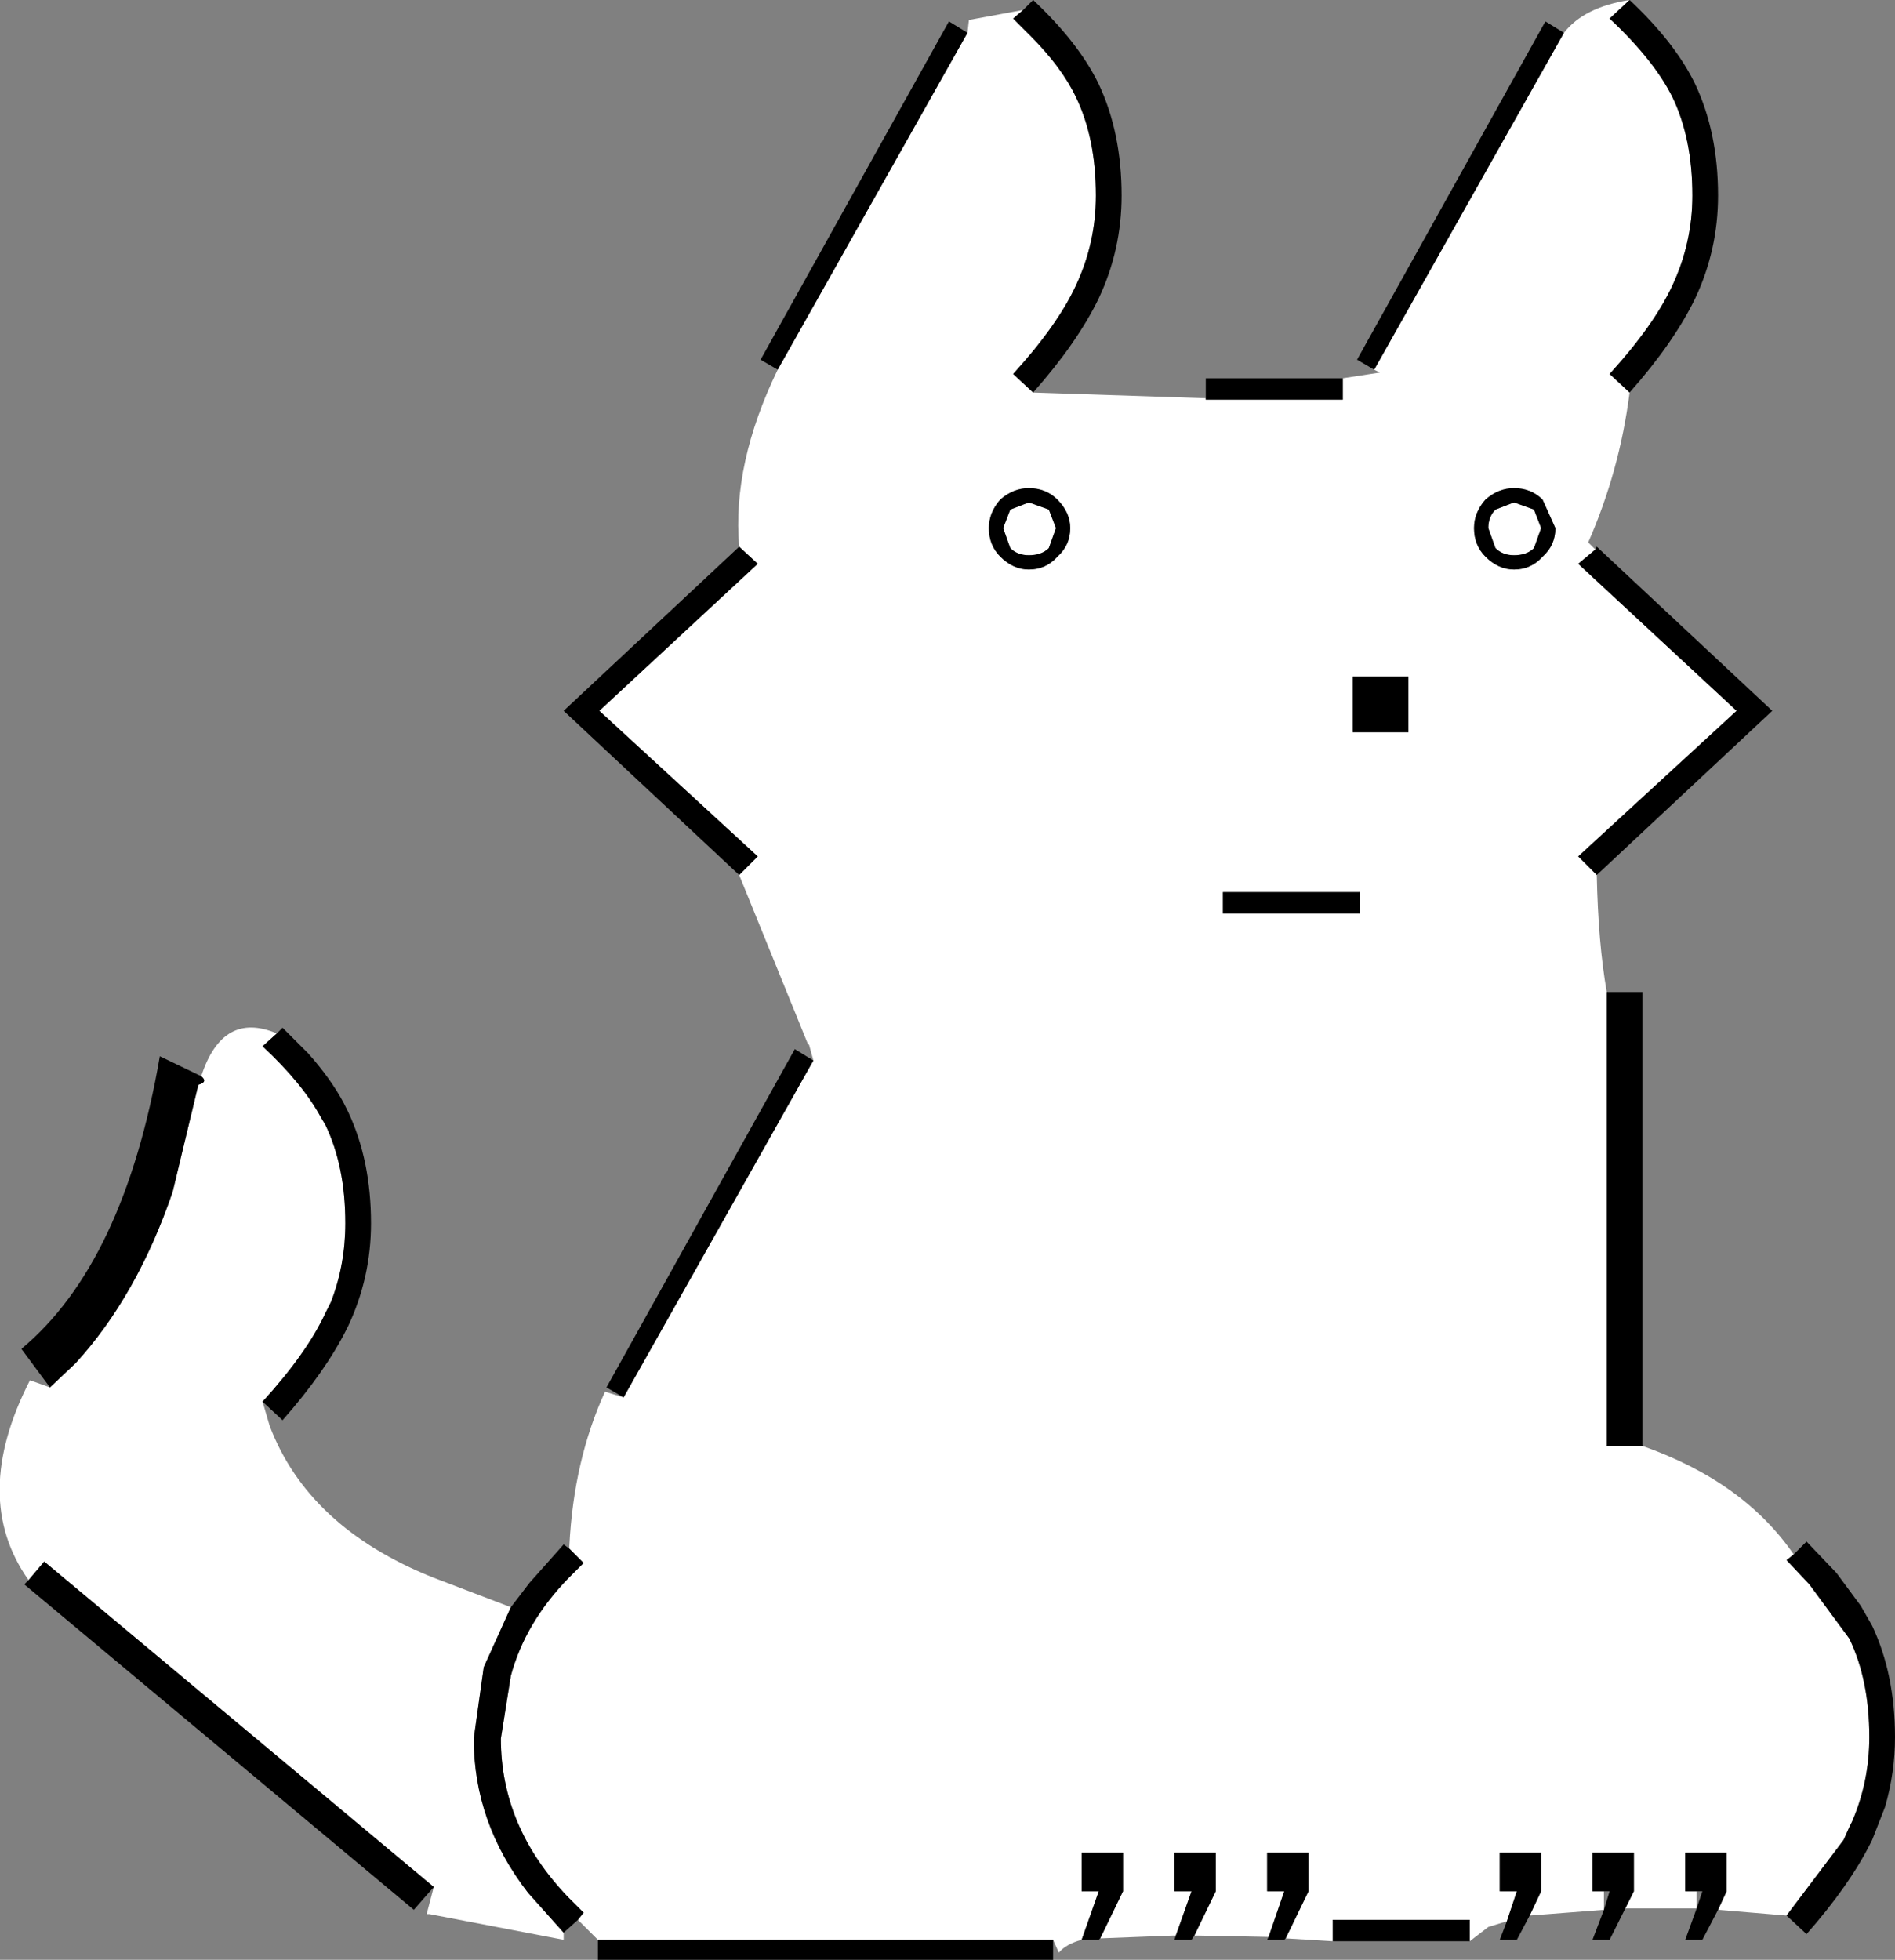 <svg xmlns:xlink="http://www.w3.org/1999/xlink" height="68.65px" width="66.4px" xmlns="http://www.w3.org/2000/svg">
  <rect width="100%" height="100%" fill="#808080" stroke="none"/>
  <g transform="matrix(1.0, 0.0, 0.0, 1.0, 36.75, 68.7)">
    <path d="M-2.85 -67.55 L-2.8 -68.0 -0.9 -68.35 -1.25 -68.05 -0.65 -67.45 Q0.45 -66.35 0.95 -65.3 1.65 -63.85 1.65 -61.85 1.65 -60.2 0.95 -58.7 0.3 -57.3 -1.25 -55.6 L-0.55 -54.95 5.5 -54.75 5.5 -54.7 10.3 -54.7 10.3 -55.45 11.6 -55.65 11.4 -55.75 18.05 -67.55 Q18.75 -68.45 20.35 -68.7 L19.65 -68.05 Q21.2 -66.6 21.85 -65.3 22.55 -63.85 22.55 -61.85 22.55 -60.2 21.85 -58.7 21.2 -57.3 19.65 -55.6 L20.35 -54.95 Q20.0 -52.2 18.9 -49.7 L19.15 -49.45 18.55 -48.95 24.1 -43.8 18.55 -38.7 19.2 -38.05 Q19.25 -35.65 19.55 -33.95 L19.55 -18.05 20.8 -18.05 Q24.35 -16.8 26.1 -14.25 L25.85 -14.05 26.65 -13.2 28.05 -11.3 Q28.75 -9.85 28.75 -7.85 28.75 -6.3 28.15 -4.9 L28.05 -4.7 27.85 -4.25 25.85 -1.6 23.45 -1.8 23.75 -2.45 23.75 -3.8 22.3 -3.8 22.3 -2.45 22.7 -2.45 22.7 -1.85 20.2 -1.85 20.5 -2.45 20.5 -3.8 19.05 -3.8 19.05 -2.45 19.45 -2.45 19.45 -1.8 16.85 -1.6 17.25 -2.45 17.25 -3.8 15.8 -3.8 15.8 -2.45 16.4 -2.45 16.05 -1.4 15.4 -1.2 14.75 -0.7 14.75 -1.45 9.95 -1.45 9.95 -0.7 8.3 -0.8 9.1 -2.45 9.1 -3.8 7.65 -3.8 7.65 -2.45 8.25 -2.45 7.7 -0.85 5.1 -0.9 5.85 -2.45 5.85 -3.8 4.4 -3.8 4.4 -2.45 5.0 -2.45 4.45 -0.9 4.4 -0.9 1.8 -0.8 2.6 -2.45 2.6 -3.8 1.15 -3.8 1.15 -2.45 1.75 -2.45 1.15 -0.75 Q0.6 -0.6 0.35 -0.3 L0.15 -0.75 -15.8 -0.75 -16.5 -1.45 -16.3 -1.7 -16.85 -2.25 Q-19.2 -4.7 -19.2 -7.8 L-18.85 -10.0 Q-18.35 -11.85 -16.85 -13.4 L-16.3 -13.95 -16.8 -14.45 -16.8 -14.55 Q-16.65 -17.55 -15.55 -19.95 L-14.9 -19.75 -8.25 -31.55 -8.4 -32.1 -8.45 -32.15 -10.85 -38.05 -10.2 -38.7 -15.75 -43.8 -10.2 -48.95 -10.85 -49.55 Q-11.1 -52.45 -9.5 -55.75 L-2.85 -67.55 M-29.7 -31.0 Q-28.95 -33.3 -27.05 -32.5 L-27.55 -32.05 Q-26.15 -30.75 -25.5 -29.55 L-25.35 -29.3 Q-24.65 -27.85 -24.65 -25.85 -24.65 -24.4 -25.15 -23.1 L-25.35 -22.7 Q-26.0 -21.3 -27.55 -19.6 L-27.3 -18.75 Q-25.95 -15.2 -21.6 -13.45 L-18.85 -12.4 -19.8 -10.3 -20.15 -7.8 Q-20.15 -4.85 -18.25 -2.4 L-17.0 -1.0 -17.0 -0.75 -21.7 -1.65 -21.8 -1.65 -21.55 -2.6 -35.2 -14.0 -35.75 -13.35 Q-37.8 -16.25 -35.7 -20.35 L-35.0 -20.1 -34.1 -20.95 Q-31.95 -23.3 -30.7 -26.95 L-29.8 -30.7 Q-29.45 -30.8 -29.7 -31.0 M17.75 -50.2 L17.3 -51.2 Q16.9 -51.6 16.3 -51.6 15.75 -51.6 15.3 -51.2 14.9 -50.75 14.9 -50.2 14.9 -49.6 15.3 -49.2 15.75 -48.75 16.3 -48.75 16.9 -48.75 17.3 -49.2 17.75 -49.6 17.75 -50.2 M17.0 -50.85 L17.25 -50.2 17.0 -49.5 Q16.75 -49.25 16.3 -49.25 15.9 -49.25 15.65 -49.5 L15.4 -50.2 Q15.4 -50.6 15.65 -50.85 L16.3 -51.1 17.0 -50.85 M6.1 -37.45 L6.1 -36.7 10.9 -36.7 10.9 -37.45 6.1 -37.45 M10.65 -45.0 L10.65 -43.05 12.6 -43.05 12.6 -45.0 10.65 -45.0 M-1.7 -49.2 Q-1.25 -48.75 -0.7 -48.75 -0.1 -48.75 0.3 -49.2 0.75 -49.6 0.75 -50.2 0.75 -50.75 0.3 -51.2 -0.1 -51.6 -0.7 -51.6 -1.25 -51.6 -1.7 -51.2 -2.1 -50.75 -2.1 -50.2 -2.1 -49.6 -1.7 -49.2 M0.0 -50.85 L0.25 -50.2 0.0 -49.5 Q-0.25 -49.25 -0.7 -49.25 -1.1 -49.25 -1.35 -49.5 L-1.6 -50.2 -1.35 -50.85 -0.7 -51.1 0.0 -50.85" fill="#ffffff" fill-rule="evenodd" stroke="none"/>
    <path d="M-2.85 -67.55 L-9.5 -55.75 -10.1 -56.1 -3.5 -67.95 -2.85 -67.55 M-10.85 -49.55 L-10.2 -48.95 -15.75 -43.8 -10.2 -38.7 -10.85 -38.05 -17.0 -43.8 -10.85 -49.55 M-8.25 -31.55 L-14.9 -19.75 -15.5 -20.1 -8.9 -31.95 -8.25 -31.55 M-16.8 -14.45 L-16.3 -13.95 -16.85 -13.4 Q-18.35 -11.85 -18.85 -10.0 L-19.2 -7.8 Q-19.2 -4.7 -16.85 -2.25 L-16.3 -1.7 -16.5 -1.45 -17.0 -1.0 -18.25 -2.4 Q-20.15 -4.85 -20.15 -7.8 L-19.8 -10.3 -18.85 -12.4 -18.2 -13.25 -17.0 -14.6 -16.8 -14.45 M-15.8 -0.75 L0.15 -0.75 0.15 -0.05 -15.8 -0.05 -15.8 -0.75 M1.15 -0.75 L1.75 -2.45 1.15 -2.45 1.15 -3.8 2.6 -3.8 2.6 -2.45 1.8 -0.8 1.75 -0.75 1.15 -0.75 M4.45 -0.9 L5.0 -2.45 4.4 -2.45 4.4 -3.8 5.85 -3.8 5.85 -2.45 5.1 -0.9 5.0 -0.75 4.4 -0.75 4.45 -0.9 M7.7 -0.85 L8.25 -2.45 7.65 -2.45 7.65 -3.8 9.1 -3.8 9.1 -2.45 8.3 -0.8 8.25 -0.75 7.65 -0.75 7.7 -0.85 M9.95 -0.7 L9.95 -1.45 14.75 -1.45 14.75 -0.7 9.95 -0.7 M16.05 -1.4 L16.4 -2.45 15.8 -2.45 15.8 -3.8 17.25 -3.8 17.25 -2.45 16.85 -1.6 16.4 -0.75 15.8 -0.75 16.05 -1.4 M19.45 -2.45 L19.05 -2.45 19.05 -3.8 20.5 -3.8 20.5 -2.45 20.2 -1.85 19.65 -0.75 19.05 -0.75 19.45 -1.8 19.65 -2.45 19.45 -2.45 M22.7 -2.45 L22.3 -2.45 22.3 -3.8 23.75 -3.8 23.75 -2.45 23.45 -1.8 22.9 -0.75 22.3 -0.75 22.7 -1.85 22.9 -2.45 22.7 -2.45 M25.85 -1.6 L27.85 -4.25 28.05 -4.7 28.15 -4.9 Q28.75 -6.3 28.75 -7.85 28.75 -9.85 28.05 -11.3 L26.65 -13.2 25.85 -14.05 26.1 -14.25 26.55 -14.7 27.6 -13.6 28.45 -12.45 28.85 -11.75 Q29.65 -10.05 29.65 -7.85 29.65 -6.6 29.3 -5.4 L28.85 -4.25 28.8 -4.15 Q28.05 -2.65 26.55 -0.95 L25.85 -1.6 M20.8 -18.05 L19.55 -18.05 19.55 -33.95 20.8 -33.95 20.8 -18.05 M19.2 -38.05 L18.55 -38.7 24.1 -43.8 18.55 -48.95 19.15 -49.45 19.2 -49.55 25.35 -43.8 19.2 -38.05 M20.35 -54.95 L19.65 -55.6 Q21.2 -57.3 21.85 -58.7 22.55 -60.2 22.55 -61.85 22.55 -63.85 21.85 -65.3 21.2 -66.6 19.65 -68.05 L20.35 -68.7 Q21.95 -67.2 22.65 -65.75 23.45 -64.05 23.45 -61.85 23.45 -59.95 22.65 -58.25 21.9 -56.7 20.35 -54.95 M18.05 -67.55 L11.4 -55.75 10.8 -56.1 17.4 -67.95 18.05 -67.55 M10.3 -55.45 L10.3 -54.7 5.5 -54.7 5.5 -54.75 5.5 -55.45 10.3 -55.45 M-0.55 -54.95 L-1.25 -55.6 Q0.3 -57.3 0.95 -58.7 1.65 -60.2 1.65 -61.85 1.65 -63.85 0.95 -65.3 0.45 -66.35 -0.65 -67.45 L-1.25 -68.05 -0.9 -68.35 -0.55 -68.7 Q1.05 -67.2 1.75 -65.75 2.55 -64.05 2.55 -61.85 2.55 -59.95 1.75 -58.25 1.0 -56.7 -0.55 -54.95 M-35.0 -20.1 L-36.0 -21.45 Q-32.4 -24.45 -31.15 -31.7 L-29.8 -31.05 -29.7 -31.0 Q-29.45 -30.8 -29.8 -30.7 L-30.7 -26.95 Q-31.95 -23.3 -34.1 -20.95 L-35.0 -20.1 M-27.05 -32.5 L-26.85 -32.7 -26.0 -31.85 -25.95 -31.8 Q-25.15 -30.9 -24.7 -30.05 L-24.55 -29.75 Q-23.75 -28.05 -23.75 -25.85 -23.75 -23.95 -24.55 -22.25 L-24.6 -22.15 Q-25.35 -20.65 -26.85 -18.95 L-27.55 -19.6 Q-26.0 -21.3 -25.35 -22.7 L-25.15 -23.1 Q-24.65 -24.4 -24.65 -25.85 -24.65 -27.85 -25.35 -29.3 L-25.5 -29.55 Q-26.15 -30.75 -27.55 -32.05 L-27.05 -32.5 M-35.75 -13.35 L-35.2 -14.0 -21.55 -2.6 -22.25 -1.8 -35.9 -13.2 -35.75 -13.35 M17.0 -50.85 L16.3 -51.1 15.65 -50.85 Q15.4 -50.6 15.4 -50.2 L15.65 -49.5 Q15.9 -49.25 16.3 -49.25 16.75 -49.25 17.0 -49.5 L17.25 -50.2 17.0 -50.85 M17.75 -50.2 Q17.75 -49.6 17.3 -49.2 16.9 -48.75 16.3 -48.75 15.75 -48.75 15.3 -49.2 14.9 -49.6 14.9 -50.2 14.9 -50.75 15.3 -51.2 15.75 -51.6 16.3 -51.6 16.9 -51.6 17.3 -51.2 L17.75 -50.2 M10.65 -45.0 L12.6 -45.0 12.6 -43.05 10.65 -43.05 10.65 -45.0 M6.1 -37.45 L10.9 -37.45 10.9 -36.7 6.1 -36.7 6.1 -37.45 M0.0 -50.85 L-0.7 -51.1 -1.35 -50.85 -1.6 -50.2 -1.35 -49.5 Q-1.1 -49.25 -0.7 -49.25 -0.25 -49.25 0.0 -49.5 L0.25 -50.2 0.0 -50.85 M-1.7 -49.2 Q-2.1 -49.6 -2.1 -50.2 -2.1 -50.75 -1.7 -51.2 -1.25 -51.6 -0.7 -51.6 -0.1 -51.6 0.3 -51.2 0.75 -50.75 0.75 -50.2 0.75 -49.6 0.3 -49.2 -0.1 -48.75 -0.7 -48.75 -1.25 -48.75 -1.7 -49.2" fill="#000000" fill-rule="evenodd" stroke="none"/>
  </g>
</svg>
